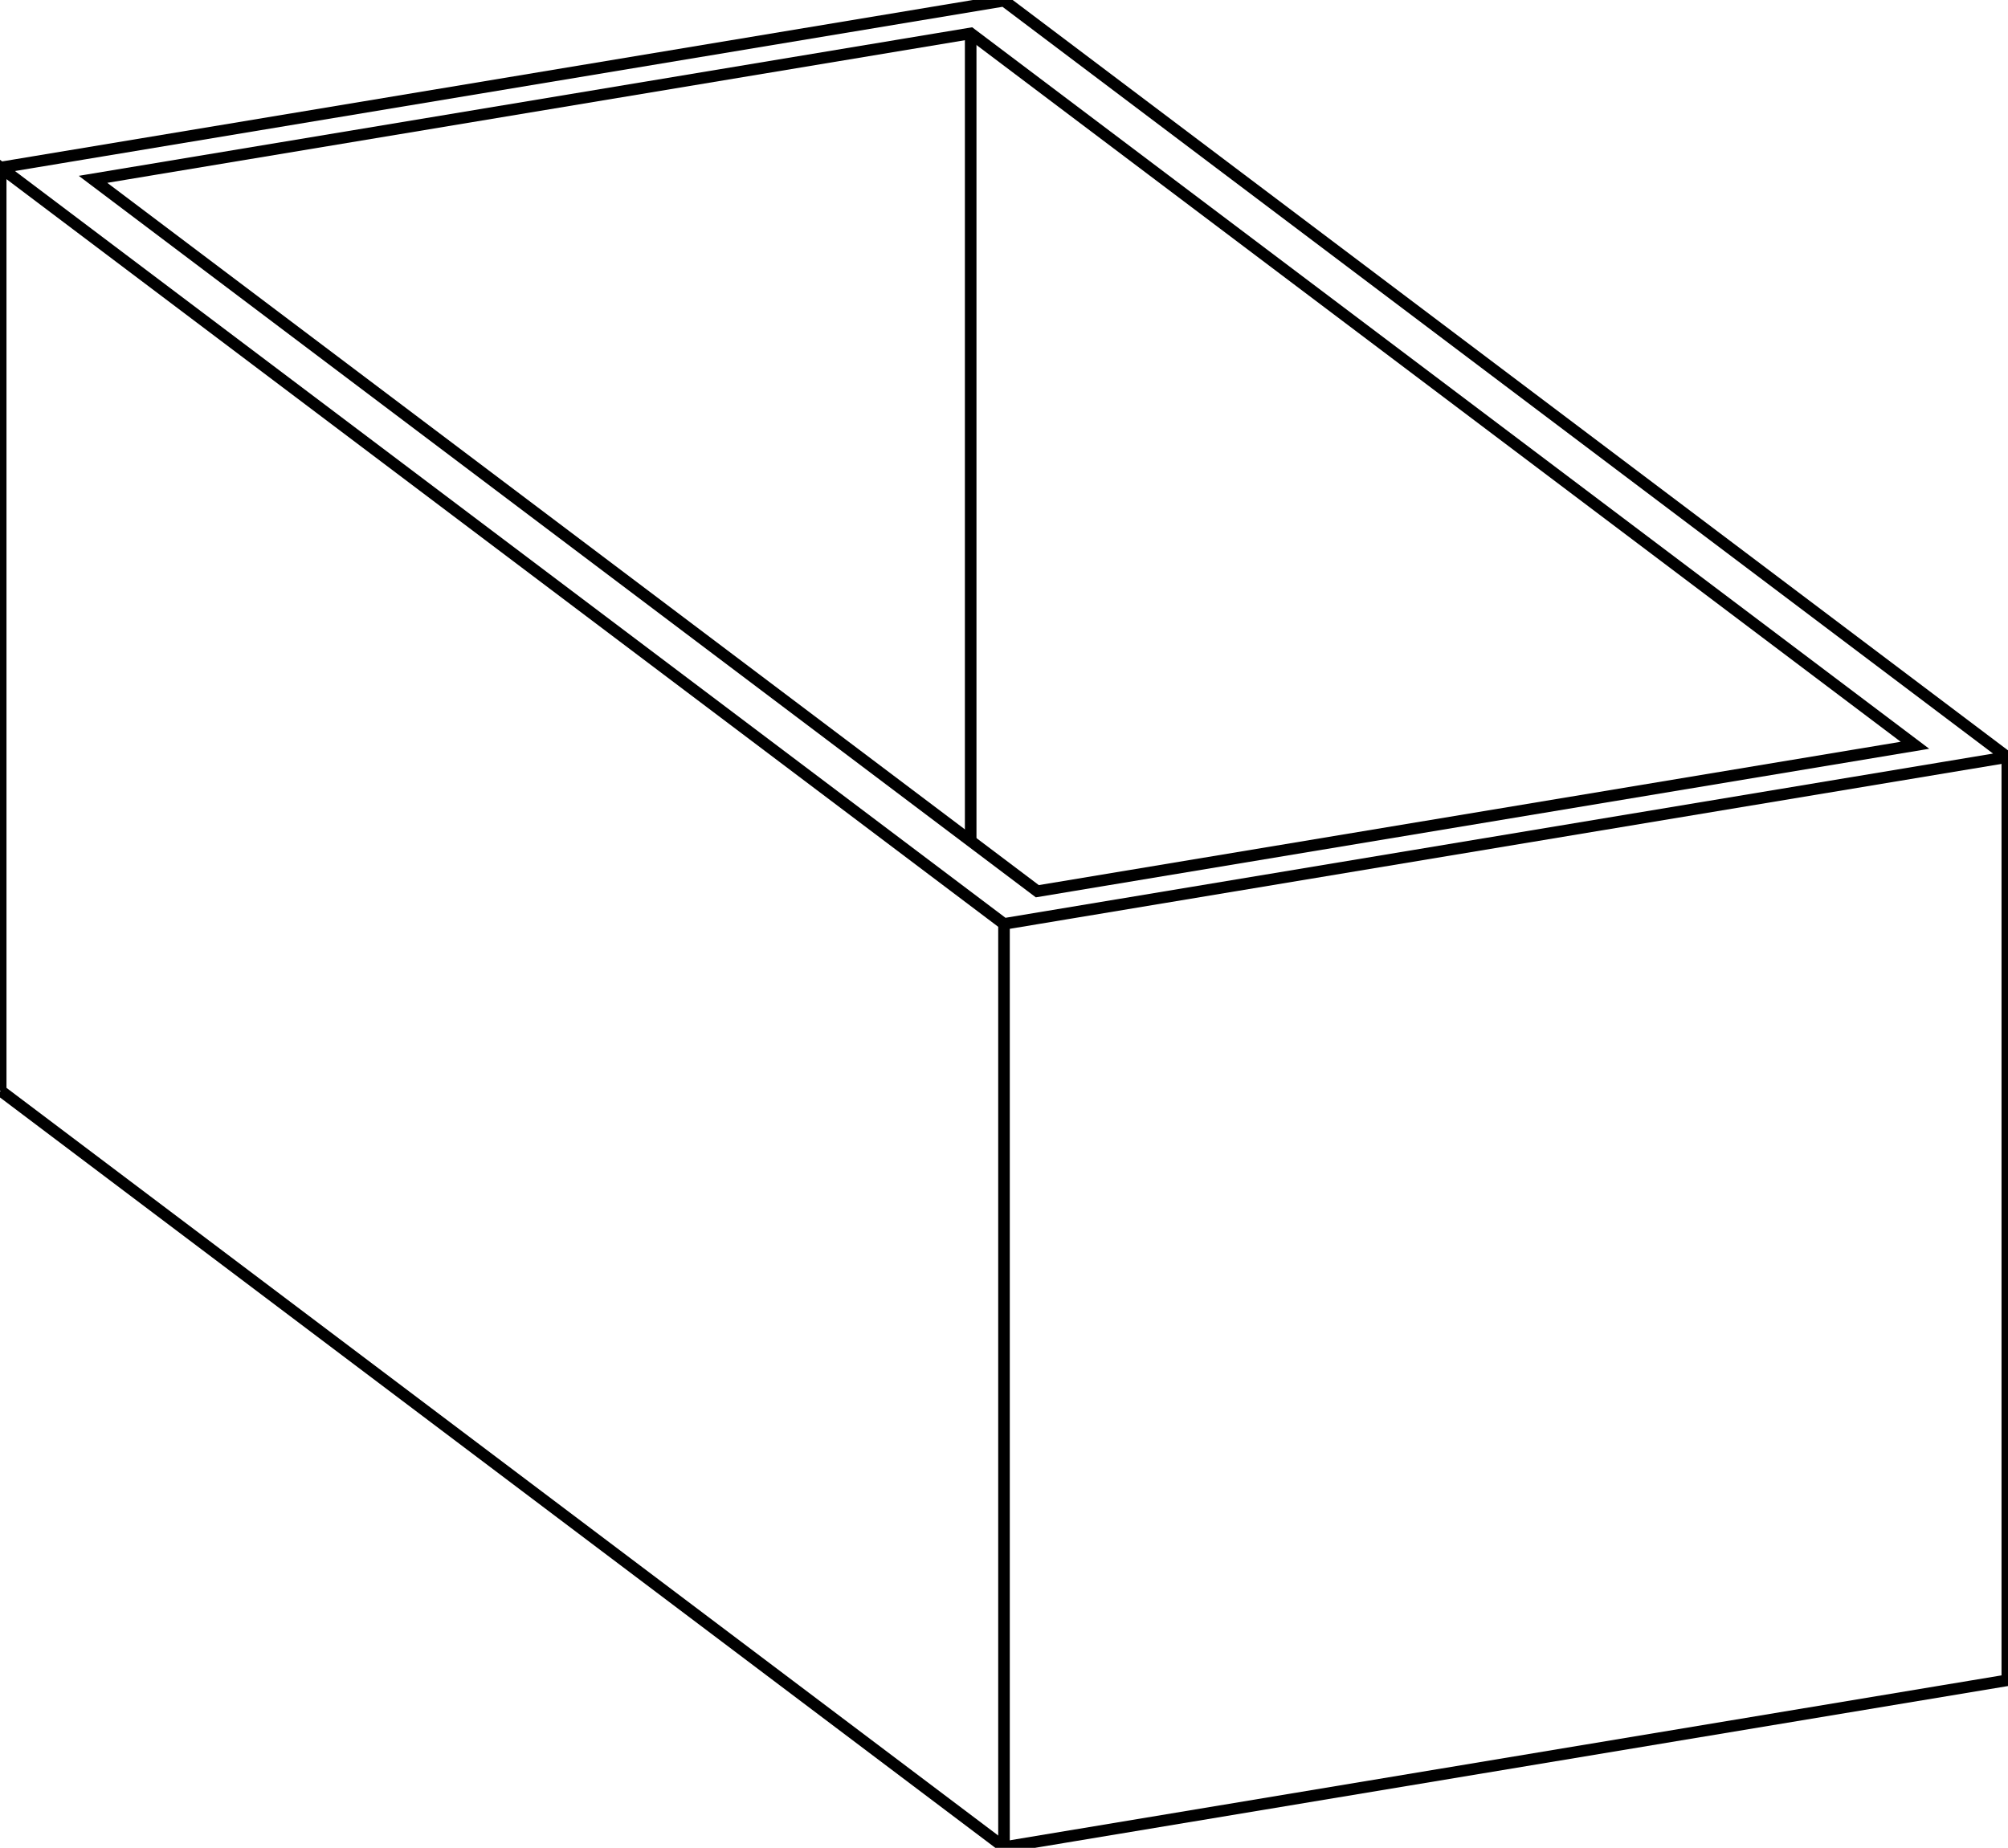 <svg version="1.1" xmlns="http://www.w3.org/2000/svg" viewBox="-1446.517 -1331.242 2893.034 2662.484" fill="none" stroke="black" stroke-width="0.6%" vector-effect="non-scaling-stroke">
    <path d="M -1445.517 240.39 L -1445.517 -1089.852 L 0 0 L 1445.517 -240.39 L 0 -1330.242 L -1445.517 -1089.852" />
    <path d="M 0 1330.242 L 0 0" />
    <path d="M -1445.517 240.39 L 0 1330.242 L 1445.517 1089.852 L 1445.517 -240.39" />
    <path d="M 1312.492 -257.389 L 48.004 -47.103 L -1312.492 -1072.854 L -48.004 -1283.139 L 1312.492 -257.389 Z" />
    <path d="M -48.004 -119.489 L -48.004 -1283.139" />
</svg>